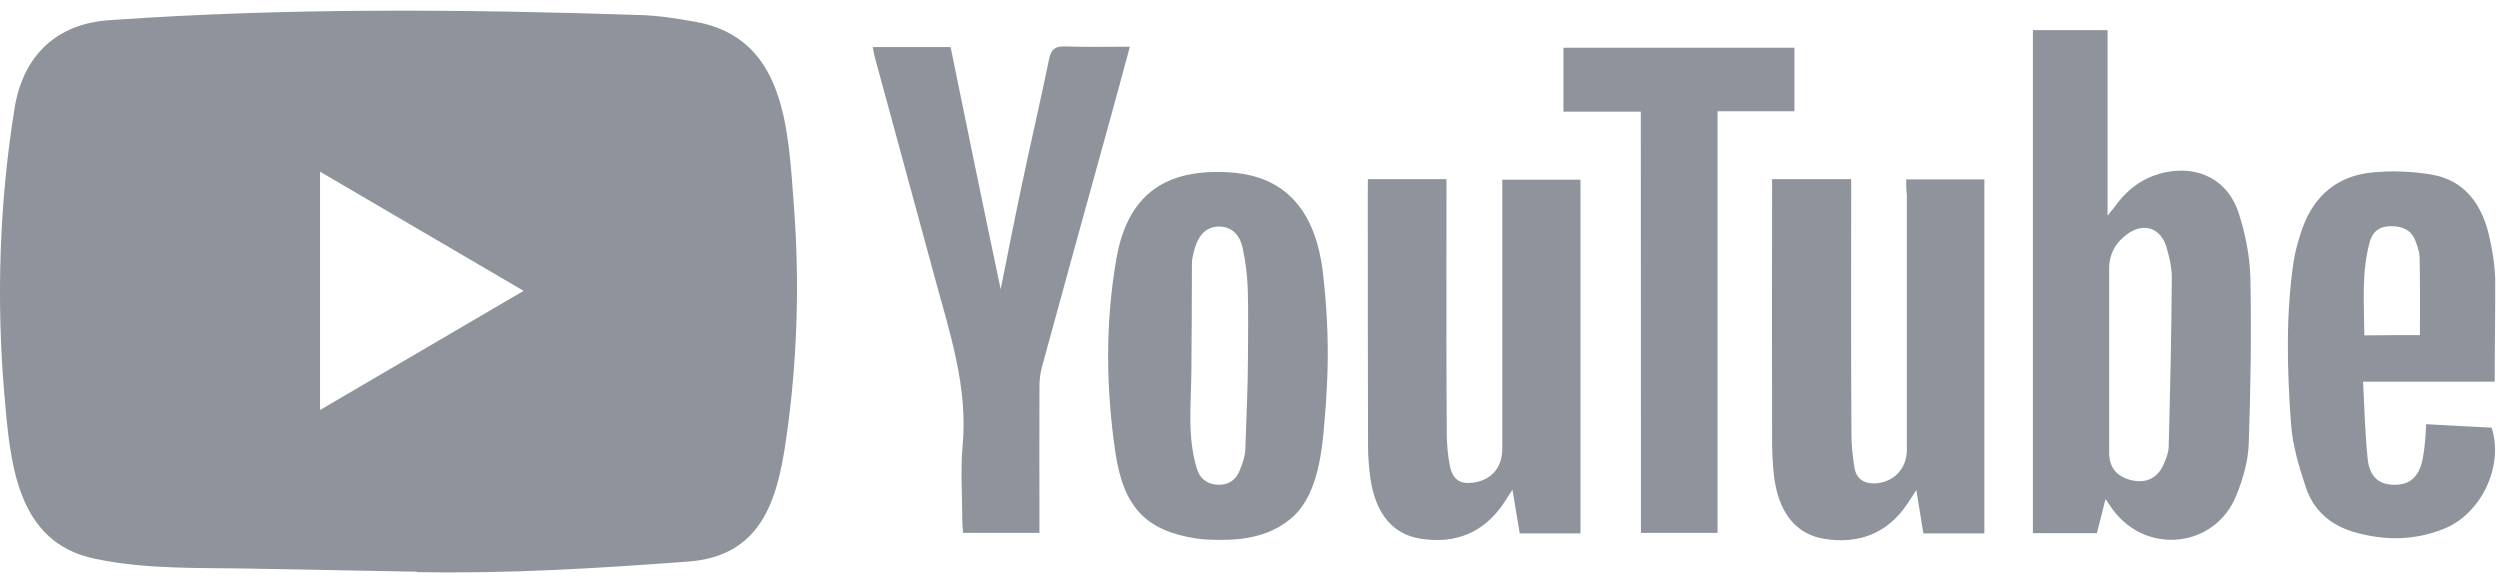 <svg width="137" height="32" viewBox="0 0 137 32" fill="none" xmlns="http://www.w3.org/2000/svg">
<g id="Logo/YouTube">
<path id="Vector" d="M22.806 31.329L13.845 31.162C10.944 31.104 8.035 31.22 5.191 30.617C0.864 29.716 0.557 25.3 0.237 21.596C-0.205 16.388 -0.034 11.086 0.8 5.922C1.27 3.023 3.124 1.295 5.989 1.106C15.663 0.423 25.401 0.503 35.053 0.823C36.072 0.852 37.099 1.012 38.104 1.193C43.065 2.079 43.187 7.084 43.507 11.296C43.828 15.553 43.693 19.831 43.08 24.058C42.588 27.559 41.647 30.494 37.676 30.777C32.7 31.147 27.839 31.445 22.849 31.351C22.849 31.329 22.82 31.329 22.806 31.329ZM17.538 22.468C21.287 20.274 24.966 18.117 28.694 15.938C24.937 13.744 21.266 11.587 17.538 9.408V22.468Z" fill="#8E939C"/>
<g id="Group">
<path id="Vector_2" d="M115.381 27.349C115.21 28.061 115.06 28.62 114.91 29.216H111.403V1.651H115.495V11.82C115.709 11.544 115.816 11.428 115.908 11.304C116.607 10.323 117.512 9.684 118.681 9.437C120.542 9.067 122.132 9.902 122.695 11.725C123.058 12.858 123.294 14.071 123.322 15.255C123.379 18.299 123.336 21.335 123.229 24.378C123.187 25.308 122.909 26.26 122.559 27.131C121.412 30.008 117.662 30.443 115.801 27.952C115.687 27.799 115.581 27.632 115.381 27.349ZM115.581 19.766V24.807C115.581 25.628 116.008 26.129 116.814 26.318C117.605 26.506 118.247 26.194 118.567 25.446C118.703 25.134 118.838 24.807 118.845 24.48C118.924 21.4 118.995 18.321 119.016 15.234C119.016 14.66 118.881 14.064 118.71 13.505C118.389 12.495 117.505 12.197 116.636 12.786C115.98 13.236 115.581 13.875 115.581 14.725V19.766ZM104.46 9.83H108.744V29.23H105.401C105.28 28.497 105.159 27.741 105.016 26.855C104.788 27.197 104.652 27.415 104.51 27.632C103.398 29.267 101.822 29.826 99.962 29.528C98.372 29.267 97.417 28.017 97.203 25.969C97.139 25.359 97.11 24.741 97.11 24.131C97.096 19.592 97.11 15.037 97.11 10.498V9.815H101.445V10.607C101.445 14.994 101.43 19.374 101.459 23.761C101.459 24.386 101.523 25.032 101.63 25.657C101.751 26.296 102.207 26.528 102.82 26.485C103.811 26.405 104.496 25.657 104.496 24.654V10.687C104.46 10.403 104.46 10.142 104.46 9.83ZM74.962 9.815H79.267V10.636C79.267 15.001 79.253 19.359 79.282 23.71C79.282 24.335 79.339 24.981 79.467 25.591C79.631 26.31 80.044 26.543 80.75 26.448C81.727 26.31 82.319 25.62 82.326 24.611V10.716V9.844H86.61V29.23H83.281C83.16 28.511 83.038 27.77 82.882 26.833C82.668 27.16 82.547 27.349 82.425 27.545C81.313 29.209 79.752 29.819 77.849 29.521C76.323 29.288 75.389 28.141 75.104 26.26C75.026 25.671 74.969 25.09 74.969 24.502C74.955 19.788 74.955 15.052 74.955 10.338L74.962 9.815ZM72.752 20.173C72.738 20.826 72.695 21.48 72.659 22.134C72.495 24.095 72.417 26.877 70.863 28.308C69.872 29.209 68.617 29.535 67.32 29.579C66.743 29.593 66.158 29.593 65.581 29.514C62.85 29.092 61.581 27.865 61.125 24.807C60.605 21.277 60.562 17.689 61.182 14.159C61.824 10.505 64.034 9.212 67.47 9.452C70.677 9.684 72.11 11.827 72.488 14.878C72.695 16.628 72.795 18.401 72.752 20.173ZM68.389 19.505C68.389 18.262 68.418 17.013 68.375 15.771C68.347 15.052 68.254 14.326 68.104 13.614C67.933 12.793 67.42 12.401 66.778 12.415C66.151 12.43 65.709 12.822 65.481 13.585C65.402 13.868 65.317 14.159 65.317 14.442C65.317 16.389 65.302 18.342 65.288 20.289C65.274 22.105 65.046 24.008 65.609 25.744C65.78 26.274 66.222 26.565 66.8 26.565C67.363 26.565 67.733 26.281 67.94 25.773C68.104 25.381 68.247 24.952 68.247 24.531C68.297 22.86 68.389 21.182 68.389 19.505ZM54.838 15.851C55.216 13.97 55.572 12.132 55.964 10.287C56.456 7.941 57.005 5.595 57.49 3.242C57.611 2.668 57.839 2.53 58.374 2.544C59.521 2.588 60.69 2.559 61.916 2.559C61.517 4.055 61.125 5.479 60.74 6.881C59.521 11.282 58.302 15.698 57.097 20.115C57.005 20.456 56.962 20.826 56.962 21.19C56.948 23.601 56.962 26.005 56.962 28.417V29.201H52.778C52.763 28.983 52.735 28.765 52.735 28.548C52.735 27.182 52.628 25.809 52.749 24.458C53.056 21.211 52.043 18.226 51.224 15.204C50.14 11.21 49.042 7.2 47.959 3.205C47.902 3.016 47.88 2.813 47.823 2.581H52.093C52.992 6.99 53.897 11.399 54.838 15.851ZM136.71 20.914H129.496C129.574 22.388 129.602 23.79 129.752 25.177C129.859 26.143 130.379 26.557 131.199 26.565C132.055 26.579 132.554 26.143 132.753 25.185C132.817 24.872 132.86 24.56 132.889 24.24C132.917 23.957 132.932 23.652 132.953 23.245C134.172 23.311 135.362 23.383 136.539 23.434C137.223 25.504 135.99 28.163 133.915 28.983C132.283 29.637 130.608 29.637 128.939 29.136C127.706 28.765 126.787 27.966 126.373 26.739C125.988 25.591 125.625 24.393 125.546 23.194C125.332 20.238 125.254 17.253 125.696 14.289C125.774 13.795 125.91 13.323 126.06 12.844C126.658 10.868 127.963 9.655 129.98 9.452C131.078 9.343 132.212 9.386 133.295 9.575C135.049 9.888 135.983 11.173 136.389 12.858C136.574 13.65 136.71 14.464 136.738 15.27C136.745 17.122 136.71 18.96 136.71 20.914ZM132.611 18.364C132.611 16.904 132.625 15.531 132.596 14.151C132.596 13.825 132.475 13.483 132.354 13.171C132.112 12.561 131.606 12.394 131 12.394C130.394 12.394 130.009 12.706 129.859 13.265C129.403 14.943 129.553 16.657 129.567 18.379C130.657 18.364 131.648 18.364 132.611 18.364Z" fill="#8E939C"/>
<path id="Vector_3" d="M89.917 6.118H85.676V2.617H98.336V6.097H94.123V29.202H89.924L89.917 6.118Z" fill="#8E939C"/>
</g>
</g>
</svg>
